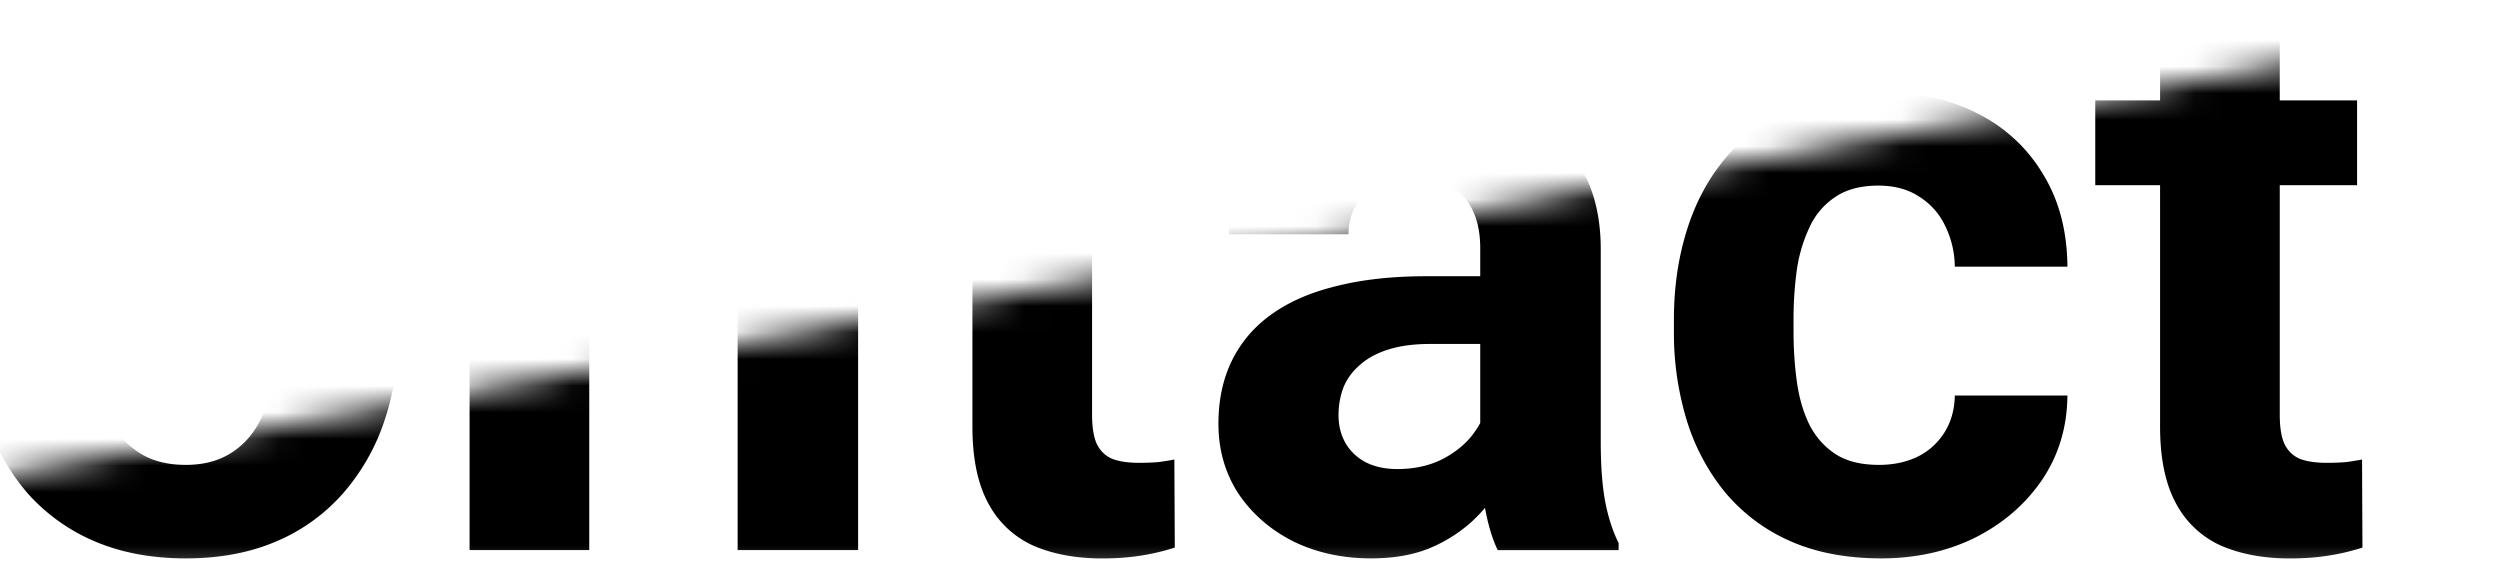 <svg width="94" height="22" fill="none" xmlns="http://www.w3.org/2000/svg"><mask id="mask0_199_93" style="mask-type:alpha" maskUnits="userSpaceOnUse" x="0" y="0" width="94" height="22"><path d="M94 .935v20.748H0v-3.8L94 .935z" fill="#C4C4C4"/></mask><g mask="url(#mask0_199_93)"><path d="M-7.781 13.136h4.672c-.094 1.531-.516 2.89-1.266 4.078-.74 1.187-1.776 2.114-3.11 2.781-1.322.667-2.916 1-4.78 1-1.459 0-2.766-.25-3.922-.75a8.345 8.345 0 01-2.97-2.187c-.812-.948-1.431-2.094-1.859-3.438-.427-1.344-.64-2.849-.64-4.515v-1.58c0-1.666.218-3.172.656-4.515.448-1.354 1.083-2.505 1.906-3.453a8.496 8.496 0 012.985-2.188c1.156-.51 2.448-.766 3.875-.766 1.896 0 3.494.344 4.796 1.032C-6.125-.677-5.108.27-4.39 1.479c.73 1.209 1.167 2.584 1.313 4.125h-4.688c-.052-.916-.234-1.692-.546-2.328a3.103 3.103 0 00-1.422-1.453c-.625-.333-1.459-.5-2.5-.5-.782 0-1.464.146-2.047.438-.584.291-1.073.734-1.469 1.328-.396.594-.693 1.344-.89 2.25-.188.896-.282 1.948-.282 3.156v1.61c0 1.177.089 2.213.266 3.109.177.885.448 1.635.812 2.25a3.783 3.783 0 001.438 1.375c.594.302 1.307.453 2.14.453.98 0 1.787-.156 2.422-.469a3.237 3.237 0 001.453-1.39c.344-.615.547-1.38.61-2.297zm6.75-.735v-.328c0-1.24.177-2.38.531-3.422.354-1.052.87-1.963 1.547-2.734a6.931 6.931 0 012.5-1.797c.99-.437 2.125-.656 3.406-.656 1.281 0 2.422.219 3.422.656a6.902 6.902 0 012.516 1.797c.687.77 1.208 1.682 1.562 2.734.354 1.042.531 2.183.531 3.422v.328c0 1.23-.177 2.37-.53 3.422a7.973 7.973 0 01-1.563 2.735 6.931 6.931 0 01-2.5 1.797c-.99.427-2.125.64-3.407.64-1.28 0-2.421-.213-3.421-.64a7.08 7.08 0 01-2.516-1.797A8.112 8.112 0 01-.5 15.823c-.354-1.052-.531-2.193-.531-3.422zm4.5-.328v.328c0 .709.062 1.37.187 1.985.125.614.323 1.156.594 1.625.281.458.646.817 1.094 1.078.448.26.995.39 1.64.39.625 0 1.162-.13 1.61-.39.448-.26.807-.62 1.078-1.078.27-.469.469-1.01.594-1.625a9.213 9.213 0 00.203-1.985v-.328c0-.687-.068-1.333-.203-1.937a5.114 5.114 0 00-.61-1.625c-.27-.48-.63-.854-1.078-1.125-.448-.271-.99-.407-1.625-.407s-1.177.136-1.625.407c-.437.27-.797.646-1.078 1.125a5.363 5.363 0 00-.594 1.625 9.554 9.554 0 00-.187 1.937zm18.687-4.687v13.297h-4.5V3.776h4.219l.281 3.61zm-.656 4.25h-1.219c0-1.25.162-2.375.485-3.375.323-1.01.776-1.87 1.359-2.578a5.84 5.84 0 012.078-1.641c.813-.385 1.719-.578 2.719-.578.791 0 1.515.114 2.172.344a4.154 4.154 0 011.687 1.093c.48.5.844 1.162 1.094 1.985.26.823.39 1.828.39 3.015v10.782h-4.53V9.886c0-.75-.105-1.334-.313-1.75a1.755 1.755 0 00-.922-.875c-.396-.177-.885-.266-1.469-.266-.604 0-1.13.12-1.578.36a3.14 3.14 0 00-1.094 1 4.717 4.717 0 00-.64 1.468 7.199 7.199 0 00-.219 1.813zm22.469-7.86v3.188h-9.844V3.776h9.844zM36.562-.396h4.5V15.59c0 .49.063.864.188 1.125.135.26.333.443.594.547.26.094.588.14.984.14.281 0 .531-.01.75-.03.23-.032.422-.063.578-.095l.016 3.313a8.453 8.453 0 01-1.25.297c-.448.073-.943.11-1.484.11-.99 0-1.855-.162-2.594-.485a3.573 3.573 0 01-1.688-1.594c-.396-.73-.593-1.688-.593-2.875V-.396zM55.657 16.87V9.34c0-.542-.088-1.005-.265-1.39a1.977 1.977 0 00-.828-.923c-.365-.218-.839-.328-1.422-.328-.5 0-.933.089-1.297.266a1.877 1.877 0 00-.844.734c-.198.313-.297.683-.297 1.11h-4.5c0-.72.167-1.401.5-2.047.333-.646.818-1.214 1.453-1.703.636-.5 1.39-.891 2.266-1.172.885-.282 1.875-.422 2.969-.422 1.312 0 2.479.219 3.5.656 1.02.438 1.823 1.094 2.406 1.969.594.875.89 1.969.89 3.281v7.235c0 .927.058 1.687.172 2.28.115.584.282 1.095.5 1.532v.266h-4.547c-.218-.459-.385-1.032-.5-1.72a14.161 14.161 0 01-.156-2.093zm.594-6.484l.031 2.547h-2.515c-.594 0-1.11.067-1.547.203-.438.135-.797.328-1.078.578-.282.24-.49.52-.625.844a2.92 2.92 0 00-.188 1.062c0 .386.089.735.266 1.047.177.302.432.542.765.719.334.166.724.25 1.172.25.677 0 1.266-.136 1.766-.406.5-.271.885-.605 1.156-1 .281-.396.427-.771.438-1.126l1.187 1.907c-.167.427-.396.87-.687 1.328a6.2 6.2 0 01-1.078 1.297 5.56 5.56 0 01-1.579.984c-.614.25-1.343.375-2.187.375-1.073 0-2.047-.213-2.922-.64-.865-.438-1.552-1.037-2.063-1.797-.5-.771-.75-1.646-.75-2.625 0-.886.167-1.672.5-2.36a4.603 4.603 0 011.47-1.734c.656-.48 1.473-.839 2.452-1.078.98-.25 2.115-.375 3.407-.375h2.609zm14.39 7.094c.553 0 1.042-.105 1.47-.313a2.48 2.48 0 001-.906c.25-.396.38-.86.39-1.39h4.234c-.01 1.187-.328 2.244-.953 3.171-.625.917-1.463 1.64-2.515 2.172-1.053.52-2.23.781-3.532.781-1.312 0-2.458-.219-3.437-.656a6.71 6.71 0 01-2.422-1.813 7.941 7.941 0 01-1.453-2.718 11.234 11.234 0 01-.484-3.344v-.453c0-1.198.161-2.313.484-3.344.323-1.042.807-1.948 1.453-2.719a6.632 6.632 0 012.422-1.828c.969-.437 2.104-.656 3.406-.656 1.385 0 2.6.265 3.64.797a5.936 5.936 0 012.47 2.281c.604.98.911 2.14.921 3.484H73.5a3.525 3.525 0 00-.36-1.53 2.59 2.59 0 00-.968-1.095c-.417-.28-.932-.422-1.547-.422-.656 0-1.193.141-1.61.422a2.698 2.698 0 00-.968 1.125 5.602 5.602 0 00-.484 1.61 13.498 13.498 0 00-.126 1.875v.453c0 .656.042 1.286.126 1.89.083.605.24 1.141.468 1.61.24.469.568.838.985 1.11.416.27.958.405 1.625.405zM88.626 3.776v3.188h-9.844V3.776h9.844zM81.219-.396h4.5V15.59c0 .49.062.864.187 1.125.136.26.334.443.594.547.26.094.588.14.984.14.282 0 .532-.01.75-.03.23-.032.422-.063.579-.095l.015 3.313a8.453 8.453 0 01-1.25.297c-.448.073-.943.11-1.484.11-.99 0-1.854-.162-2.594-.485a3.572 3.572 0 01-1.688-1.594c-.395-.73-.593-1.688-.593-2.875V-.396z" fill="#000"/></g></svg>
